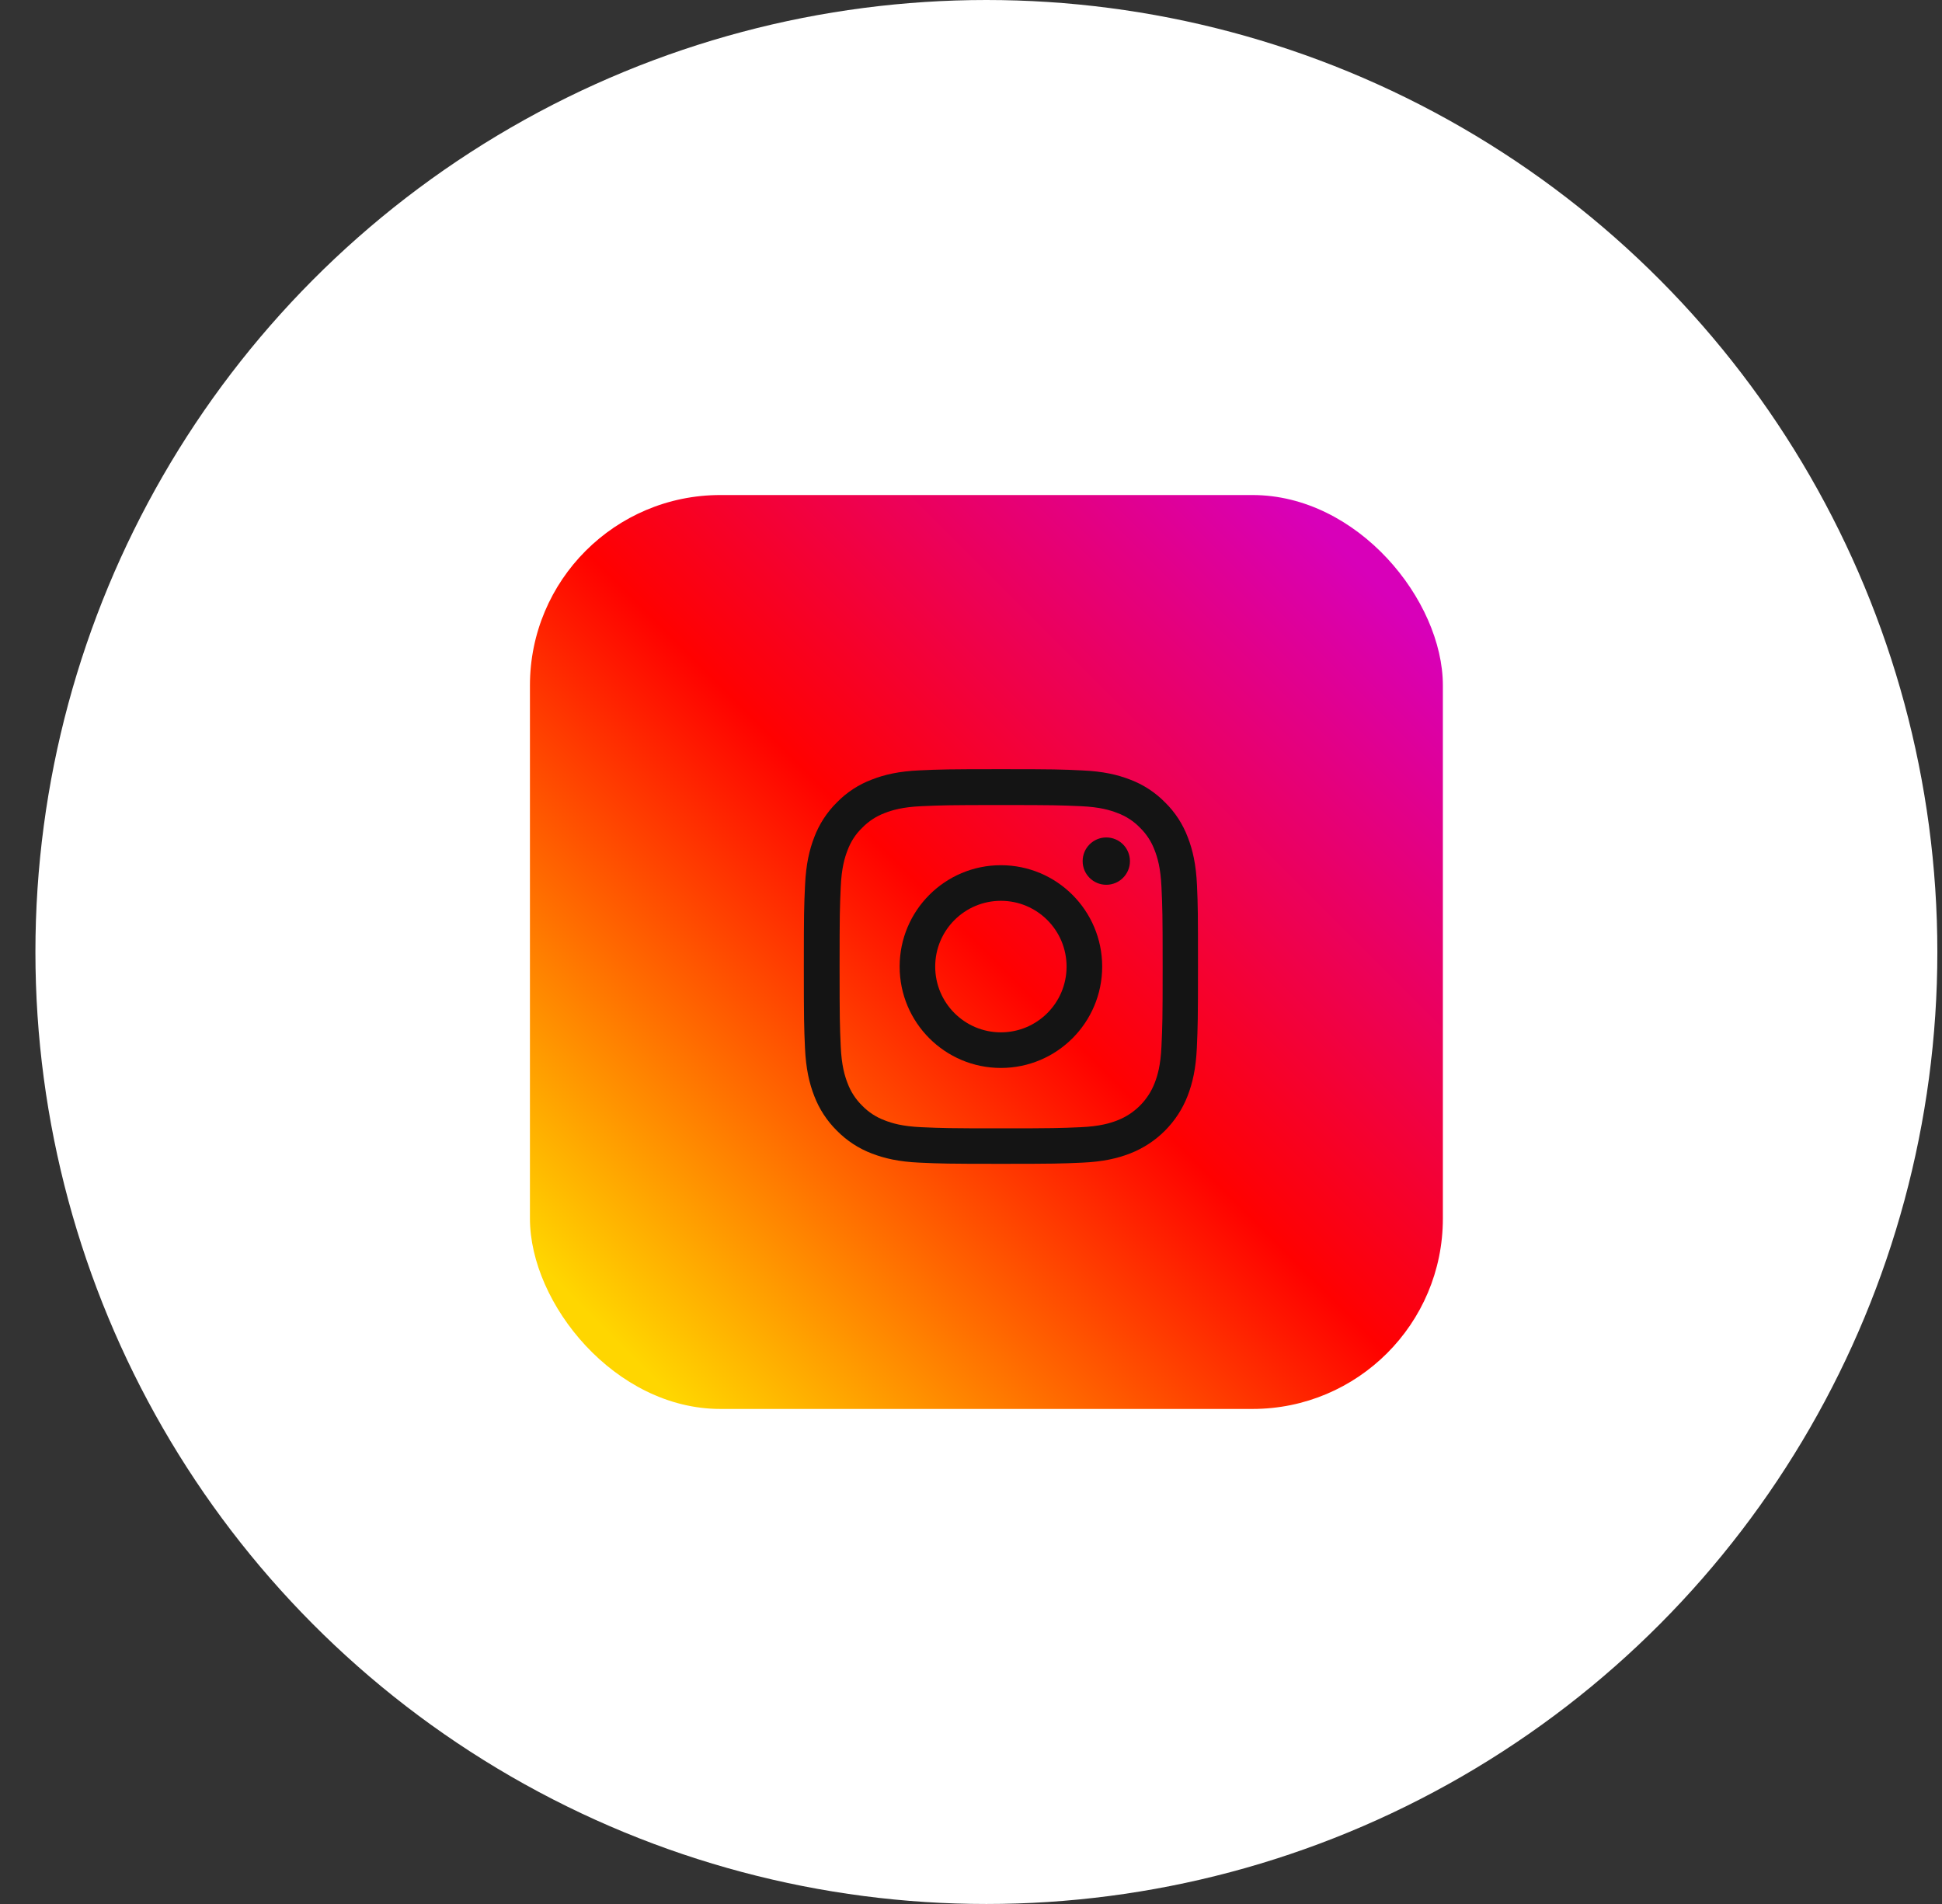 <svg width="51" height="50" viewBox="0 0 51 50" fill="none" xmlns="http://www.w3.org/2000/svg">
<rect x="0" y="0" width="51" height="50" fill="#333333" stroke="none"/>
<ellipse cx="25.904" cy="25" rx="24.974" ry="25" fill="white"/>
<rect x="13.917" y="13" width="23.975" height="24" rx="5" fill="url(#paint0_linear_209_2214)"/>
<path d="M31.435 23.246C31.41 22.695 31.321 22.317 31.194 21.989C31.062 21.641 30.86 21.329 30.595 21.07C30.336 20.807 30.023 20.602 29.679 20.473C29.349 20.345 28.973 20.256 28.423 20.232C27.869 20.205 27.693 20.199 26.288 20.199C24.882 20.199 24.706 20.205 24.154 20.23C23.604 20.254 23.226 20.343 22.898 20.471C22.55 20.602 22.239 20.805 21.98 21.07C21.717 21.329 21.513 21.643 21.383 21.987C21.256 22.317 21.167 22.693 21.142 23.244C21.116 23.799 21.11 23.975 21.11 25.382C21.11 26.789 21.116 26.965 21.14 27.518C21.165 28.069 21.254 28.447 21.381 28.775C21.513 29.123 21.717 29.435 21.98 29.694C22.239 29.957 22.552 30.162 22.896 30.292C23.226 30.419 23.602 30.508 24.152 30.532C24.704 30.557 24.88 30.563 26.285 30.563C27.691 30.563 27.867 30.557 28.419 30.532C28.969 30.508 29.348 30.419 29.675 30.292C30.371 30.022 30.921 29.472 31.19 28.775C31.317 28.445 31.406 28.069 31.431 27.518C31.455 26.965 31.461 26.789 31.461 25.382C31.461 23.975 31.459 23.799 31.435 23.246ZM30.502 27.477C30.48 27.984 30.395 28.257 30.324 28.439C30.15 28.891 29.792 29.249 29.341 29.423C29.159 29.494 28.884 29.579 28.381 29.601C27.835 29.625 27.671 29.631 26.29 29.631C24.908 29.631 24.742 29.625 24.198 29.601C23.693 29.579 23.42 29.494 23.238 29.423C23.013 29.34 22.809 29.208 22.643 29.036C22.471 28.868 22.34 28.666 22.257 28.441C22.186 28.259 22.101 27.984 22.079 27.48C22.055 26.933 22.049 26.769 22.049 25.386C22.049 24.003 22.055 23.837 22.079 23.293C22.101 22.787 22.186 22.513 22.257 22.331C22.34 22.106 22.471 21.902 22.645 21.736C22.813 21.564 23.015 21.432 23.24 21.349C23.422 21.278 23.697 21.193 24.2 21.171C24.746 21.147 24.91 21.141 26.292 21.141C27.675 21.141 27.839 21.147 28.383 21.171C28.888 21.193 29.161 21.278 29.343 21.349C29.568 21.432 29.772 21.564 29.938 21.736C30.11 21.904 30.241 22.106 30.324 22.331C30.395 22.513 30.48 22.789 30.502 23.293C30.527 23.839 30.533 24.003 30.533 25.386C30.533 26.769 30.527 26.931 30.502 27.477Z" fill="#141414"/>
<path d="M26.285 22.721C24.817 22.721 23.626 23.913 23.626 25.383C23.626 26.853 24.817 28.045 26.285 28.045C27.754 28.045 28.945 26.853 28.945 25.383C28.945 23.913 27.754 22.721 26.285 22.721ZM26.285 27.11C25.333 27.11 24.56 26.337 24.56 25.383C24.56 24.429 25.333 23.656 26.285 23.656C27.238 23.656 28.01 24.429 28.01 25.383C28.01 26.337 27.238 27.11 26.285 27.11Z" fill="#141414"/>
<path d="M29.674 22.614C29.674 22.957 29.396 23.235 29.053 23.235C28.71 23.235 28.432 22.957 28.432 22.614C28.432 22.27 28.71 21.992 29.053 21.992C29.396 21.992 29.674 22.27 29.674 22.614Z" fill="#141414"/>
<defs>
<linearGradient id="paint0_linear_209_2214" x1="15.929" y1="34.986" x2="35.901" y2="15.035" gradientUnits="userSpaceOnUse">
<stop stop-color="#FFD600"/>
<stop offset="0.5" stop-color="#FF0100"/>
<stop offset="1" stop-color="#D800B9"/>
</linearGradient>
</defs>
</svg>
